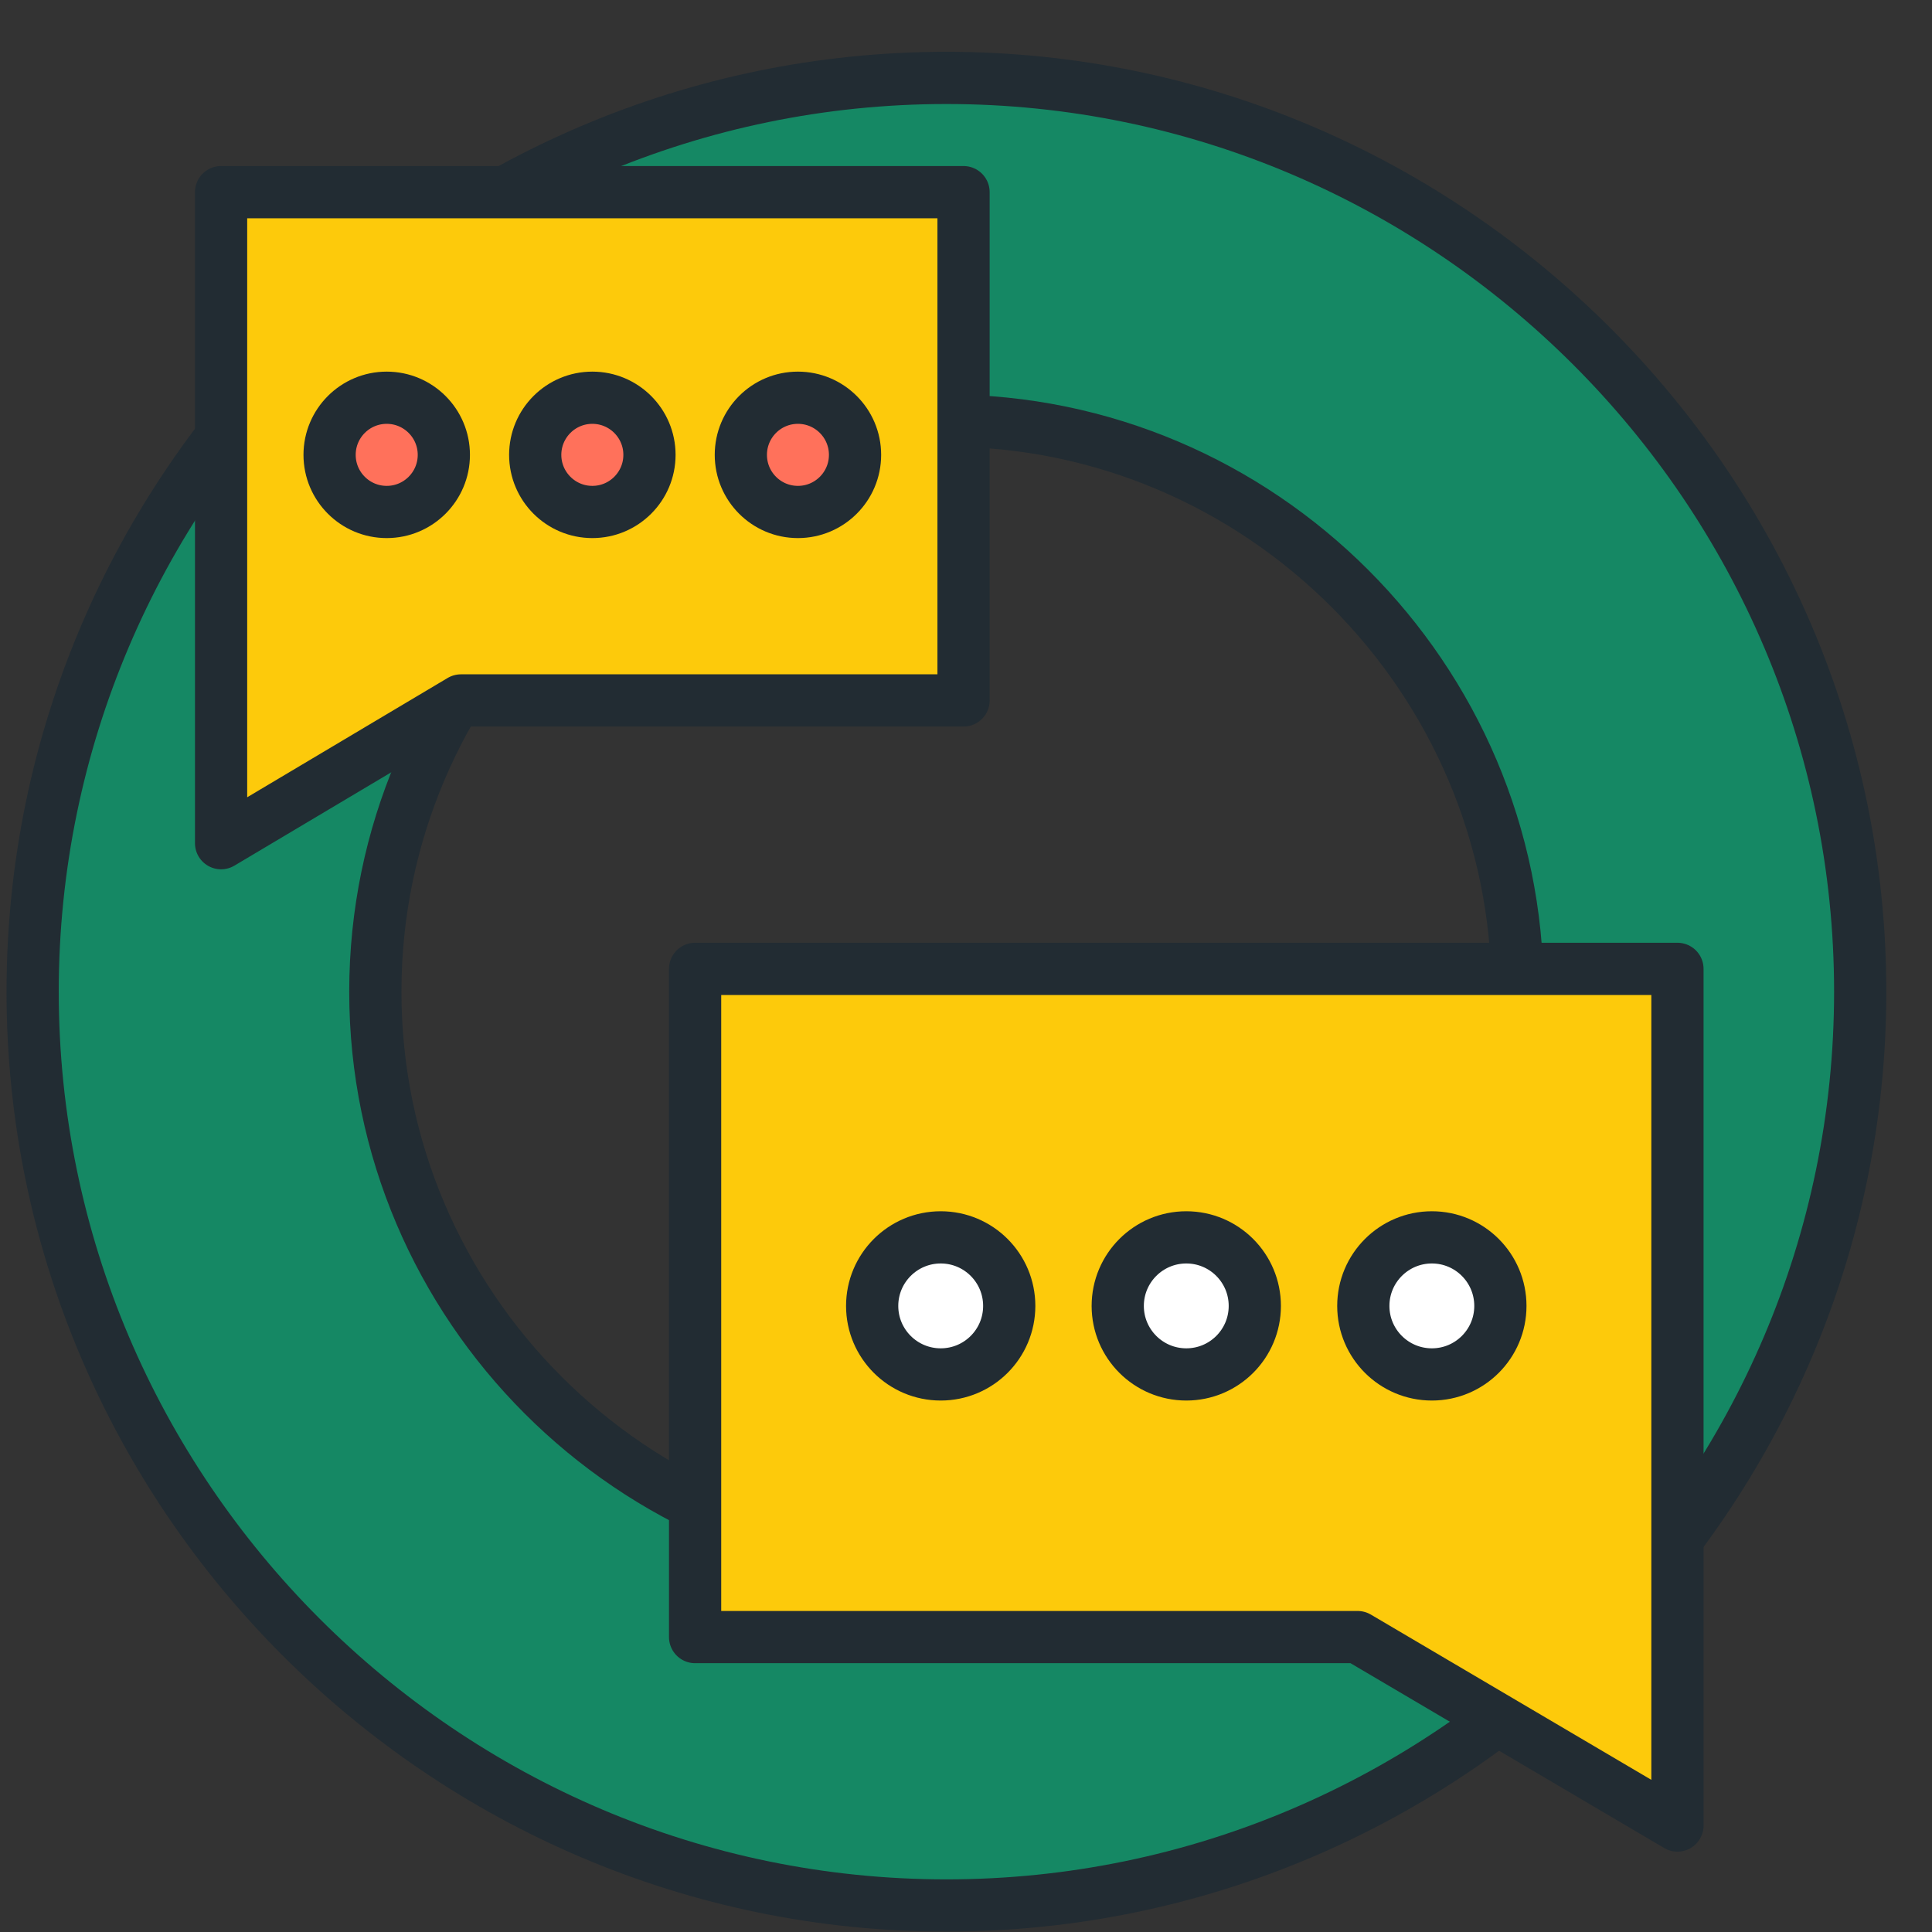 <svg width="37" height="37" viewBox="0 0 37 37" fill="none" xmlns="http://www.w3.org/2000/svg">
<rect x="0" y="0" width="37" height="37" fill="#333333" stroke="none"/>
<path d="M18.125 1.492C8.5 1.492 0.625 9.367 0.625 18.992C0.625 28.617 8.5 36.492 18.125 36.492C27.75 36.492 35.625 28.617 35.625 18.992C35.625 9.367 27.75 1.492 18.125 1.492ZM18.125 29.93C12.109 29.93 7.188 25.008 7.188 18.992C7.188 12.977 12.109 8.055 18.125 8.055C24.141 8.055 29.062 12.977 29.062 18.992C29.062 25.008 24.141 29.93 18.125 29.93Z" fill="#158864" stroke="#222C33" stroke-miterlimit="10" stroke-linecap="round" stroke-linejoin="round"/>
<path d="M18.453 13.414H8.828L4.234 16.148V3.68H18.453V13.414Z" fill="#FDCA0B" stroke="#222C33" stroke-miterlimit="10" stroke-linecap="round" stroke-linejoin="round"/>
<path d="M13.312 31.352H26L32.125 34.961V18.555H13.312V31.352Z" fill="#FDCA0B" stroke="#222C33" stroke-miterlimit="10" stroke-linecap="round" stroke-linejoin="round"/>
<path d="M7.406 9.805C8.01 9.805 8.5 9.315 8.5 8.711C8.5 8.107 8.01 7.617 7.406 7.617C6.802 7.617 6.312 8.107 6.312 8.711C6.312 9.315 6.802 9.805 7.406 9.805Z" fill="#FF715B" stroke="#222C33" stroke-miterlimit="10" stroke-linecap="round" stroke-linejoin="round"/>
<path d="M11.344 9.805C11.948 9.805 12.438 9.315 12.438 8.711C12.438 8.107 11.948 7.617 11.344 7.617C10.74 7.617 10.25 8.107 10.25 8.711C10.25 9.315 10.74 9.805 11.344 9.805Z" fill="#FF715B" stroke="#222C33" stroke-miterlimit="10" stroke-linecap="round" stroke-linejoin="round"/>
<path d="M15.281 9.805C15.885 9.805 16.375 9.315 16.375 8.711C16.375 8.107 15.885 7.617 15.281 7.617C14.677 7.617 14.188 8.107 14.188 8.711C14.188 9.315 14.677 9.805 15.281 9.805Z" fill="#FF715B" stroke="#222C33" stroke-miterlimit="10" stroke-linecap="round" stroke-linejoin="round"/>
<path d="M18.016 26.322C18.741 26.322 19.328 25.735 19.328 25.01C19.328 24.285 18.741 23.697 18.016 23.697C17.291 23.697 16.703 24.285 16.703 25.01C16.703 25.735 17.291 26.322 18.016 26.322Z" fill="white" stroke="#222C33" stroke-miterlimit="10" stroke-linecap="round" stroke-linejoin="round"/>
<path d="M22.719 26.322C23.444 26.322 24.031 25.735 24.031 25.01C24.031 24.285 23.444 23.697 22.719 23.697C21.994 23.697 21.406 24.285 21.406 25.01C21.406 25.735 21.994 26.322 22.719 26.322Z" fill="white" stroke="#222C33" stroke-miterlimit="10" stroke-linecap="round" stroke-linejoin="round"/>
<path d="M27.422 26.322C28.147 26.322 28.734 25.735 28.734 25.01C28.734 24.285 28.147 23.697 27.422 23.697C26.697 23.697 26.109 24.285 26.109 25.01C26.109 25.735 26.697 26.322 27.422 26.322Z" fill="white" stroke="#222C33" stroke-miterlimit="10" stroke-linecap="round" stroke-linejoin="round"/>
</svg>
